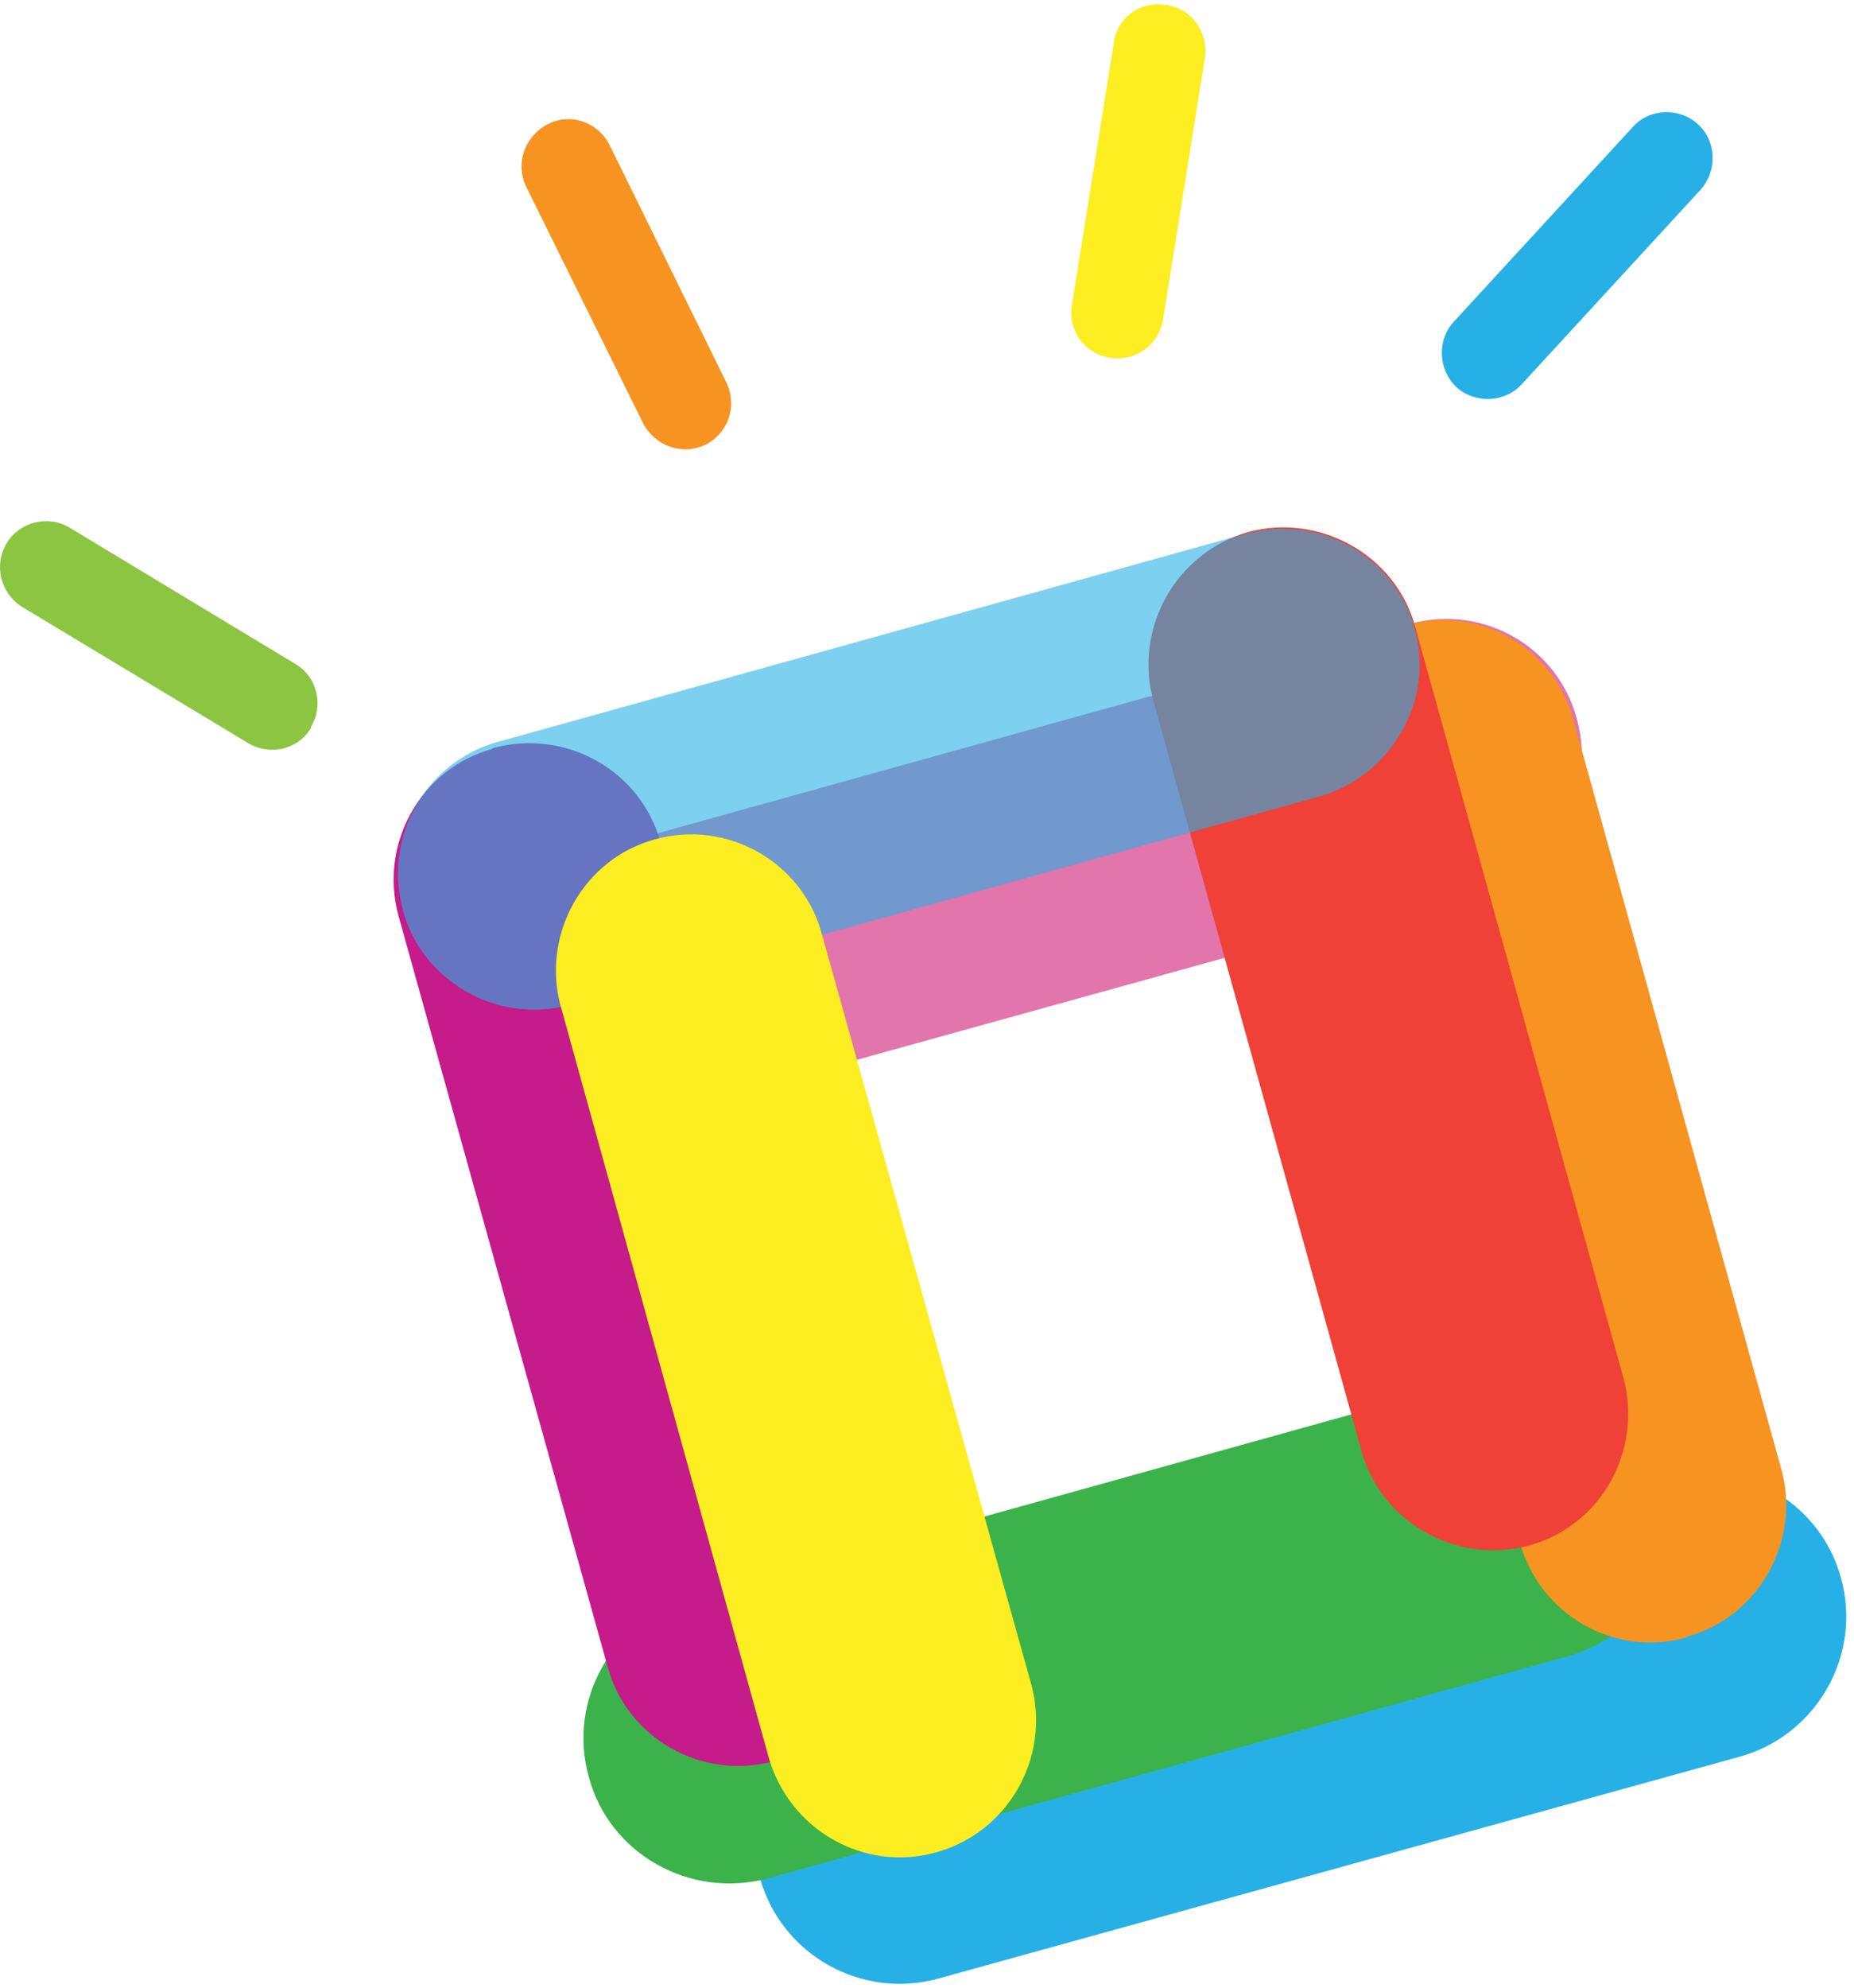 <svg width="56" height="60" viewBox="0 0 56 60" fill="none" xmlns="http://www.w3.org/2000/svg">
<g style="mix-blend-mode:darken">
<path fill-rule="evenodd" clip-rule="evenodd" d="M9.4 21.961C9.023 22.621 8.156 22.828 7.496 22.432L0.672 18.323C0.012 17.908 -0.195 17.06 0.201 16.4C0.578 15.759 1.445 15.533 2.104 15.929L8.947 20.057C9.569 20.434 9.796 21.301 9.381 21.961H9.4Z" fill="#8CC541"/>
</g>
<g style="mix-blend-mode:darken">
<path fill-rule="evenodd" clip-rule="evenodd" d="M33.547 10.801C32.755 10.688 32.246 9.972 32.379 9.199L33.642 1.301C33.736 0.528 34.452 0.019 35.206 0.151H35.244C35.998 0.264 36.507 0.98 36.394 1.753L35.131 9.633C35.018 10.405 34.301 10.915 33.547 10.801Z" fill="#FCEE21"/>
</g>
<g style="mix-blend-mode:darken">
<path fill-rule="evenodd" clip-rule="evenodd" d="M21.313 13.422C20.597 13.761 19.786 13.46 19.428 12.781L15.884 5.618C15.564 4.939 15.846 4.109 16.544 3.751C17.223 3.393 18.052 3.676 18.41 4.373L21.935 11.537C22.275 12.234 22.011 13.064 21.313 13.422Z" fill="#F69321"/>
</g>
<g style="mix-blend-mode:darken">
<path fill-rule="evenodd" clip-rule="evenodd" d="M43.991 11.687C43.425 11.141 43.407 10.255 43.915 9.708L49.326 3.826C49.835 3.261 50.739 3.242 51.286 3.751C51.852 4.26 51.87 5.146 51.38 5.712L45.97 11.593C45.461 12.159 44.556 12.196 43.991 11.687Z" fill="#27B0E5"/>
</g>
<g style="mix-blend-mode:darken">
<path fill-rule="evenodd" clip-rule="evenodd" d="M55.603 47.617C56.263 49.955 54.868 52.386 52.549 53.027L28.364 59.719C26.026 60.379 23.594 59.003 22.953 56.684C22.331 54.385 23.67 51.934 26.007 51.274L50.212 44.582C52.531 43.941 54.962 45.298 55.603 47.617Z" fill="#27B0E5"/>
</g>
<g style="mix-blend-mode:darken">
<path fill-rule="evenodd" clip-rule="evenodd" d="M50.4 44.582C51.041 46.938 49.665 49.351 47.365 49.992L23.18 56.703C20.842 57.325 18.41 55.968 17.788 53.649C17.128 51.331 18.505 48.899 20.823 48.258L45.009 41.528C47.346 40.887 49.778 42.282 50.419 44.582H50.4Z" fill="#3BB34A"/>
</g>
<g style="mix-blend-mode:darken">
<path fill-rule="evenodd" clip-rule="evenodd" d="M17.091 30.18C16.488 27.994 17.77 25.731 19.956 25.128L42.596 18.832C44.783 18.229 47.045 19.511 47.629 21.697C48.233 23.865 46.97 26.146 44.802 26.749L22.143 33.027C19.975 33.63 17.694 32.348 17.091 30.18Z" fill="#E175AC"/>
</g>
<g style="mix-blend-mode:darken">
<path fill-rule="evenodd" clip-rule="evenodd" d="M50.947 49.427C48.779 50.049 46.517 48.748 45.914 46.58L39.618 23.922C39.033 21.754 40.315 19.473 42.464 18.87C44.651 18.247 46.913 19.529 47.516 21.697L53.812 44.375C54.397 46.524 53.115 48.824 50.947 49.408V49.427Z" fill="#F69321"/>
</g>
<g style="mix-blend-mode:darken">
<path fill-rule="evenodd" clip-rule="evenodd" d="M46.178 46.656C43.991 47.24 41.729 45.958 41.126 43.809L34.83 21.131C34.245 18.945 35.527 16.683 37.695 16.061C39.863 15.476 42.163 16.758 42.747 18.926L49.043 41.622C49.609 43.771 48.383 46.052 46.178 46.656Z" fill="#EF4137"/>
</g>
<g style="mix-blend-mode:darken">
<path fill-rule="evenodd" clip-rule="evenodd" d="M14.885 22.583C17.091 21.98 19.372 23.262 19.956 25.448L26.252 48.107C26.855 50.275 25.555 52.556 23.387 53.159C21.219 53.762 18.938 52.48 18.354 50.313L12.039 27.654C11.435 25.467 12.717 23.186 14.885 22.602V22.583Z" fill="#C51B8B"/>
</g>
<g style="mix-blend-mode:darken" opacity="0.6">
<path fill-rule="evenodd" clip-rule="evenodd" d="M12.17 27.465C11.567 25.279 12.849 22.998 15.036 22.395L37.675 16.098C39.862 15.514 42.143 16.796 42.727 18.964C43.35 21.131 42.03 23.413 39.881 24.035L17.222 30.331C15.036 30.934 12.755 29.633 12.17 27.484V27.465Z" fill="#27B0E5"/>
</g>
<g style="mix-blend-mode:darken">
<path fill-rule="evenodd" clip-rule="evenodd" d="M19.787 25.335C21.954 24.732 24.235 26.014 24.82 28.182L31.154 50.859C31.738 53.046 30.456 55.308 28.288 55.911C26.102 56.533 23.84 55.233 23.217 53.046L16.94 30.387C16.337 28.219 17.619 25.919 19.787 25.335Z" fill="#FCEE21"/>
</g>
</svg>
